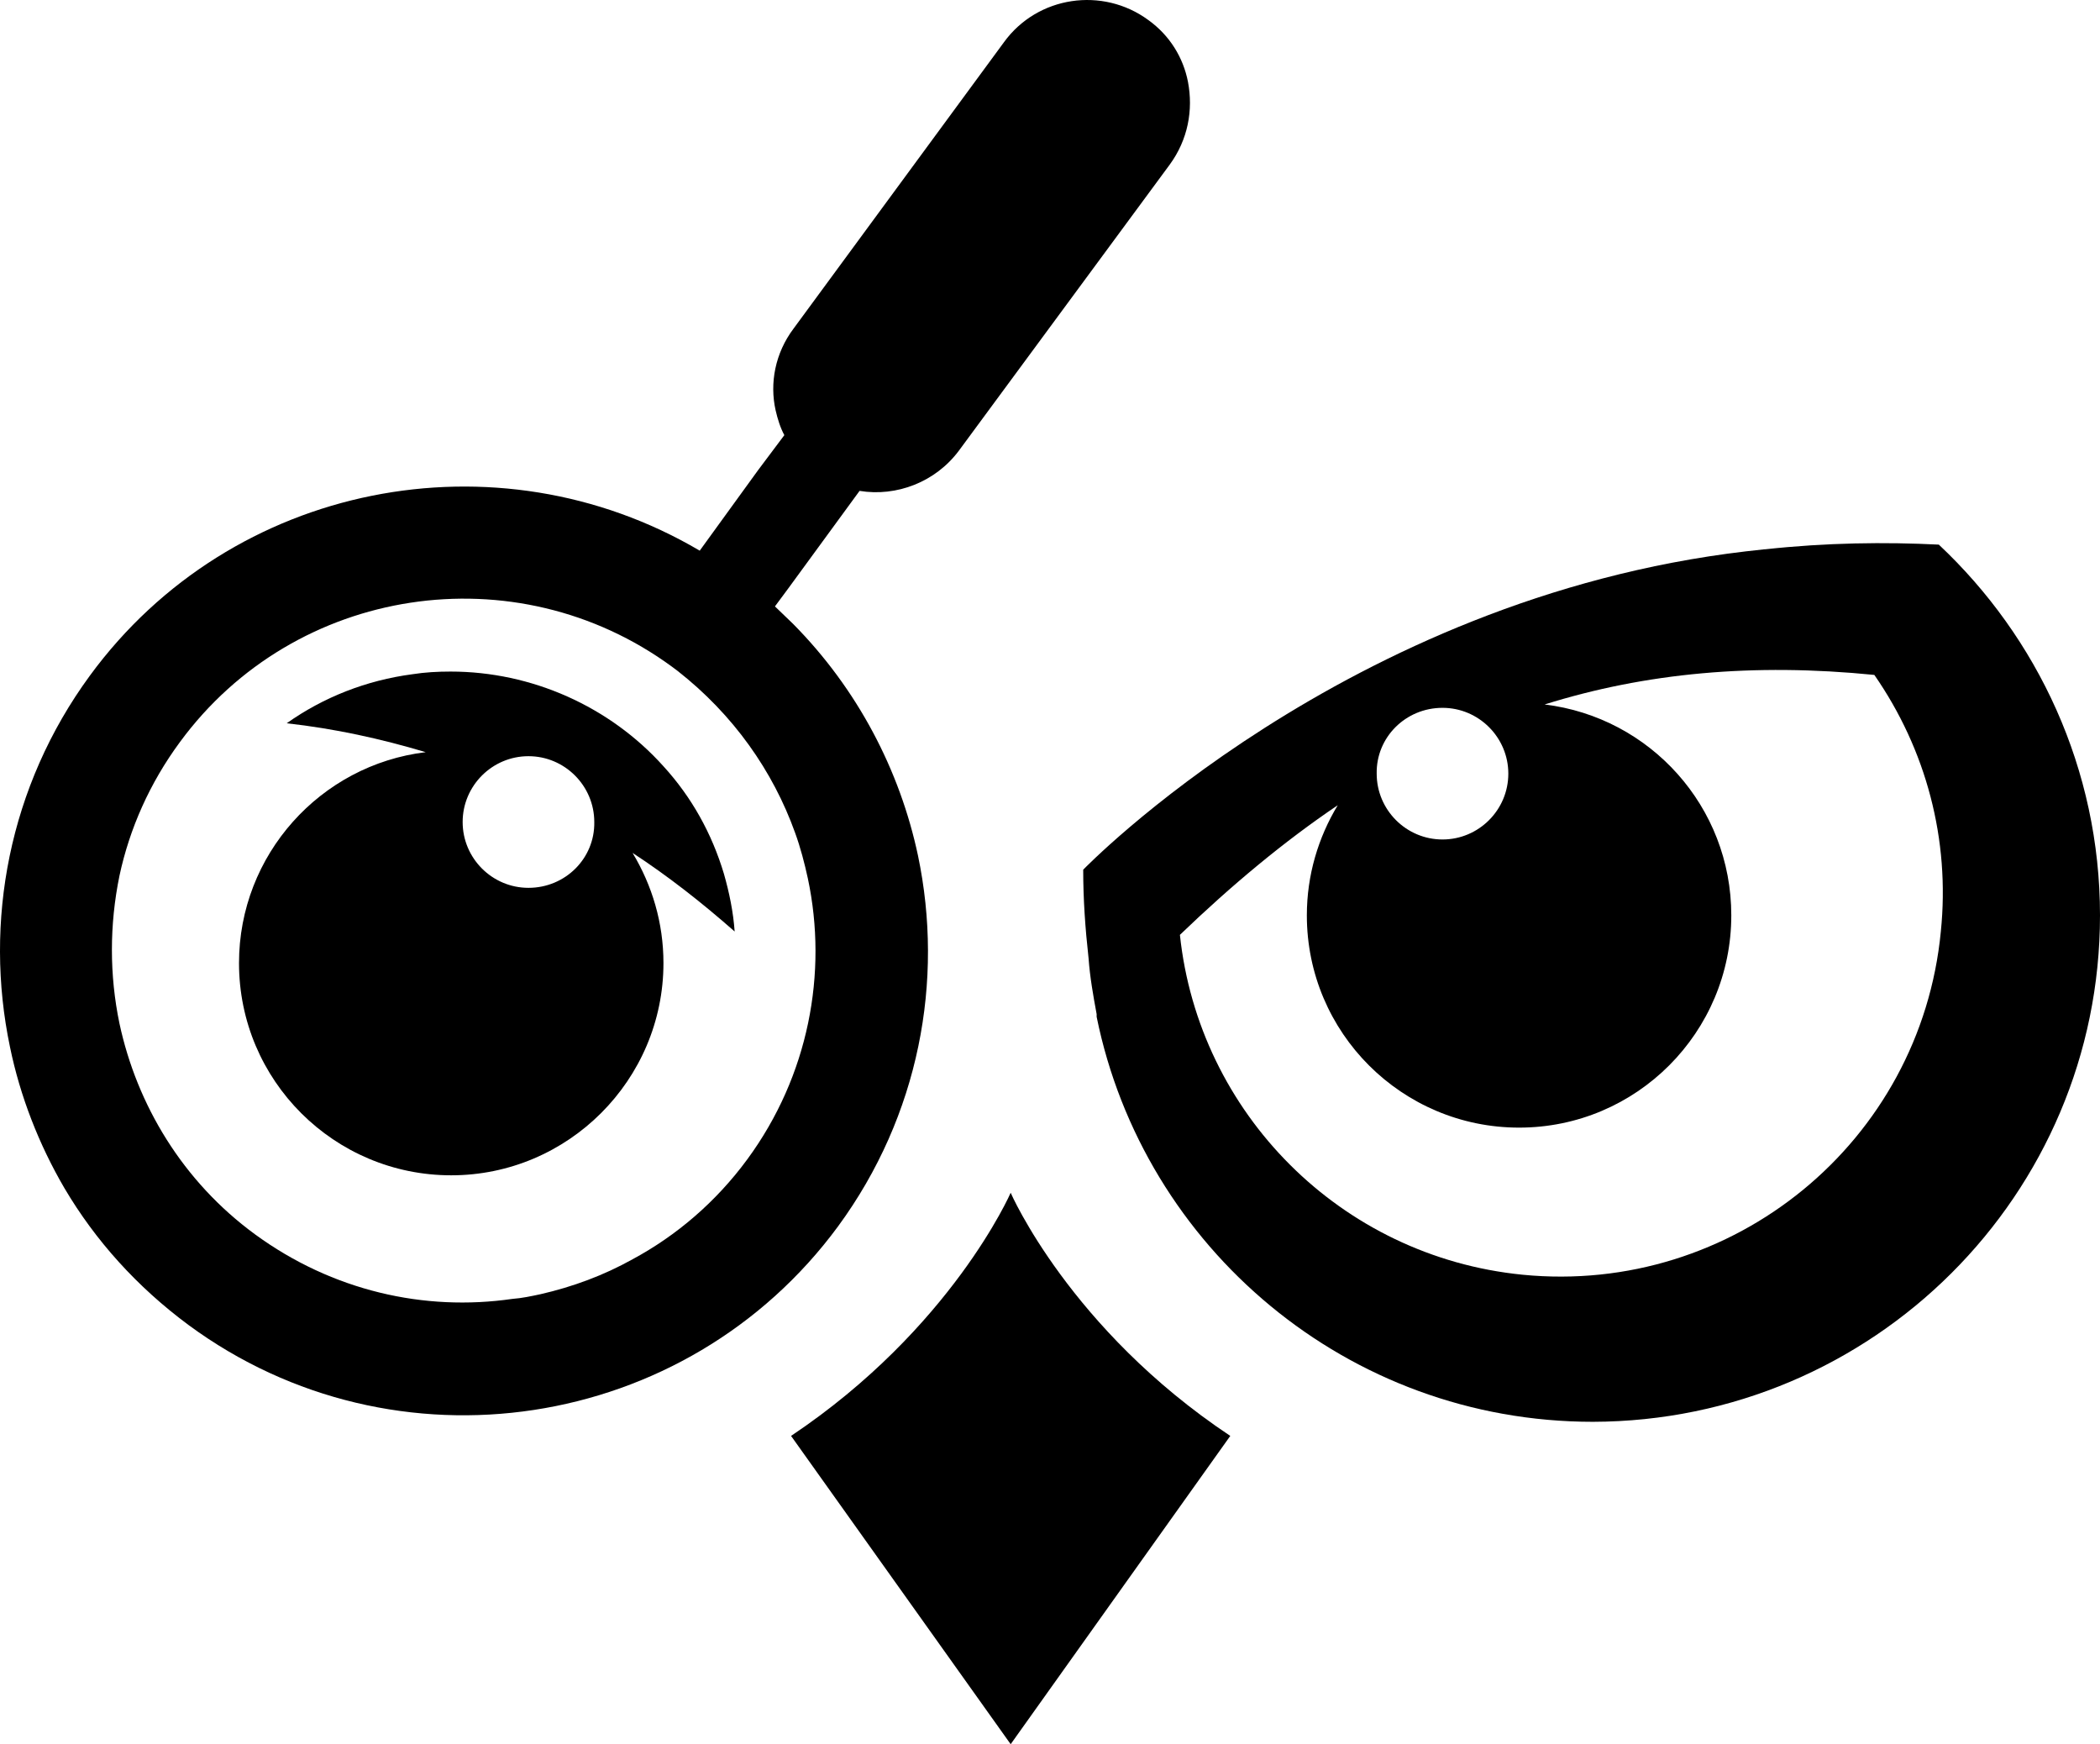 <svg viewBox="81.327 114.126 312.688 259.686" xmlns="http://www.w3.org/2000/svg">
  <g stroke-linecap="round" fill="#000000" transform="matrix(1, 0, 0, 1, -29.885, 96.212)">
    <!-- left-eye -->
    <path d="M178.3,117.9c-1.9,0-3.8,0.1-5.7,0.4c-6.8,0.9-13.2,3.4-18.7,7.3c7.2,0.8,14,2.3,20.7,4.3 c-15.7,1.9-27.8,15.3-27.8,31.4c0,17.5,14.2,31.6,31.6,31.6s31.6-14.2,31.6-31.6c0-6-1.7-11.6-4.6-16.4c5.2,3.4,10.2,7.3,15.2,11.7 c-0.2-2.9-0.8-5.8-1.6-8.6c-1.8-6-4.8-11.4-9-16C202,123.1,190.4,117.9,178.3,117.9z M189.9,150.1c-5.4,0-9.8-4.4-9.8-9.8 c0-5.4,4.4-9.8,9.8-9.8s9.8,4.4,9.8,9.8C199.8,145.7,195.4,150.1,189.9,150.1z" />

    <!-- nose -->
    <path d="M261.7,195.5c0,0-8.8,20.2-32.7,36.2l32.7,45.9l32.7-45.9C270.5,215.8,261.7,195.5,261.7,195.5z" />

    <!-- right-eye -->
    <path d="M423.9,154.2c0-21.8-9.3-41.4-24-55.2c-8-0.4-16.7-0.3-25.9,0.7l0,0c0,0,0,0-0.1,0c-0.9,0.1-1.8,0.2-2.7,0.3 c-59.7,7-98.7,47.4-98.7,47.4c0,4.4,0.3,8.7,0.8,13.2l0,0c0.2,2.8,0.7,5.6,1.2,8.3c0,0.1,0,0.3,0,0.4l0,0 c7,34.4,37.4,60.3,73.9,60.3C390.1,229.5,423.9,195.8,423.9,154.2z M326,123.3c5.4,0,9.8,4.4,9.8,9.8c0,5.4-4.4,9.8-9.8,9.8 s-9.8-4.4-9.8-9.8C316.1,127.7,320.5,123.3,326,123.3z M337.9,207.7c-27.1-2.7-48.2-24.1-51-50.6c7.7-7.4,15.5-13.9,23.5-19.3 c-2.9,4.8-4.6,10.4-4.6,16.4c0,17.5,14.2,31.6,31.6,31.6c17.5,0,31.6-14.2,31.6-31.6c0-16.2-12.1-29.5-27.8-31.4 c15-4.7,31.1-6.2,49.1-4.4c7.7,11.1,11.3,24.5,9.9,38.2C397.2,187.9,369.3,210.8,337.9,207.7z" />

    <!-- left-eye-glass -->
    <path d="M226.7,79c0.3,1.3,0.7,2.6,1.3,3.7l-3.9,5.2l-8.7,12c-30.2-17.8-69.7-10.2-90.8,18.6 c-12.1,16.5-15.8,36.7-11.9,55.3c1.5,7.3,4.3,14.5,8.1,21c4.6,7.8,10.8,14.7,18.5,20.4c30.7,22.6,74.1,16,96.7-14.7 c12.1-16.5,15.8-36.6,11.9-55.2c-2.7-12.7-9-24.8-18.6-34.5c-0.9-0.9-1.8-1.7-2.7-2.6l2-2.7L239.2,91c5.5,0.9,11.3-1.3,14.8-6 l31.4-42.6c2.7-3.7,3.5-8.1,2.7-12.3c-0.7-3.6-2.7-6.9-5.9-9.2c-6.8-5-16.5-3.6-21.5,3.3l-31.3,42.6C226.6,70.5,225.8,75,226.7,79z M229.6,141.9c0.8,2.2,1.4,4.5,1.9,6.8c3,14.1,0.1,29.4-9,41.8c-4.7,6.4-10.6,11.4-17.1,14.9c-4.3,2.4-8.9,4.1-13.7,5.2 c-1.4,0.3-2.8,0.6-4.2,0.7c-13.1,1.9-26.8-1.2-38.3-9.6c-10.8-7.9-17.6-19.3-20.2-31.4c-1.5-7.2-1.5-14.7,0-22 c1.5-7,4.5-13.8,9-19.9c17.1-23.3,50-28.3,73.3-11.2c0.3,0.2,0.5,0.4,0.8,0.6C220.4,124.3,226.3,132.7,229.6,141.9z" />
  </g>
</svg>
